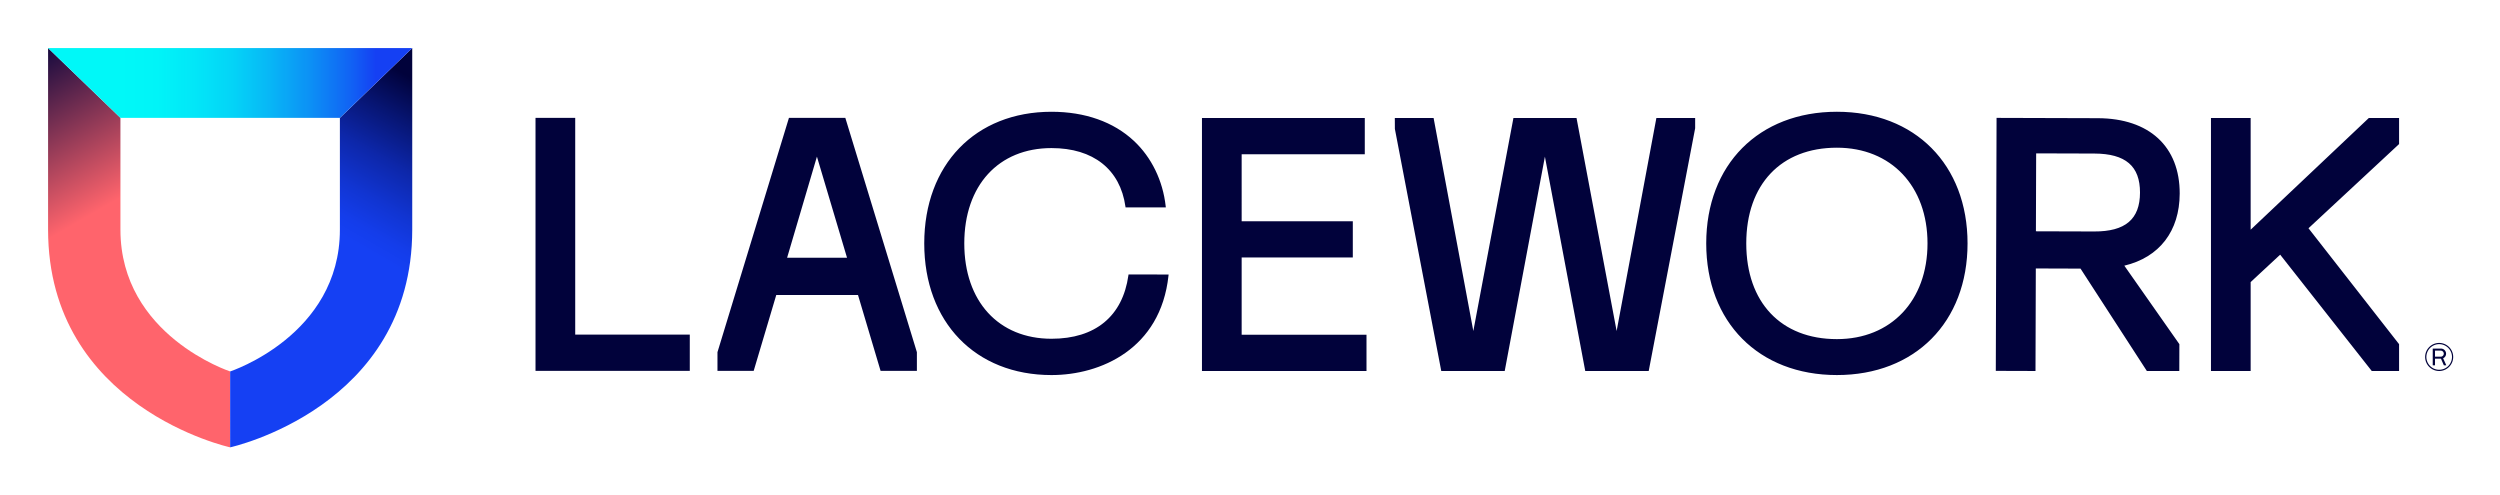 <svg xmlns="http://www.w3.org/2000/svg" role="img" viewBox="-37.98 -37.98 1974.96 390.96"><defs><linearGradient id="Lacework_Coral_Gradient_RGB" x1="-37.72" x2="33.69" y1="8.1" y2="131.8" gradientUnits="userSpaceOnUse"><stop offset="0" stop-color="#01023b"/><stop offset="1" stop-color="#ff646c"/></linearGradient><linearGradient id="Lacework_Blue_Gradient_RGB" x1="309.12" x2="241.14" y1="36.3" y2="154.05" gradientUnits="userSpaceOnUse"><stop offset="0" stop-color="#01023b"/><stop offset=".24" stop-color="#071573"/><stop offset=".49" stop-color="#0d27aa"/><stop offset=".72" stop-color="#1135d2"/><stop offset=".89" stop-color="#143dea"/><stop offset="1" stop-color="#1540f3"/></linearGradient><linearGradient id="Lacework_Teal_Gradient_RGB" x2="287.68" y1="27.57" y2="27.57" gradientUnits="userSpaceOnUse"><stop offset=".2" stop-color="#00f8f8"/><stop offset=".3" stop-color="#00f4f8"/><stop offset=".4" stop-color="#02e7f8"/><stop offset=".51" stop-color="#04d3f7"/><stop offset=".61" stop-color="#08b6f6"/><stop offset=".72" stop-color="#0c90f5"/><stop offset=".83" stop-color="#1163f4"/><stop offset=".9" stop-color="#1540f3"/></linearGradient><style>.cls-4{fill:#01023b}</style></defs><g id="PrimaryLockup_Dark_Registered_" data-name="PrimaryLockup(Dark Registered)"><g id="Shield"><path fill="url(#Lacework_Coral_Gradient_RGB)" d="M143.84 315.41S0 284.06 0 143.45V0l57.16 55.15v88.3c0 83.6 86.68 112 86.68 112z"/><path fill="url(#Lacework_Blue_Gradient_RGB)" d="M143.84 315.41s143.84-31.35 143.84-172V0l-57.15 55.15v88.3c0 83.6-86.69 112-86.69 112z"/><path fill="url(#Lacework_Teal_Gradient_RGB)" d="M230.53 55.15H57.16L0 0h287.68l-57.15 55.15z"/></g><g id="Wordmark"><path d="M853.54 178.84l-.1.71c-4.55 32.29-26.12 50.08-60.75 50.08-41.86 0-68.9-29.57-68.9-75.34S750.83 79 792.69 79c33 0 54.24 16.83 58.4 46.16l.1.71H883l-.1-.92c-2.25-20.26-11.17-38.6-25.13-51.64-16.06-15-38.56-23-65.08-23-60.13 0-100.53 41.79-100.53 104s40.4 104 100.53 104c38.73 0 86.18-20.56 92.42-78.51l.1-.92zm89.37 47.62v-61.03h87.81V136.8h-87.81V83.89h97.27V55.24H911.55V255.1h129.98v-28.64h-98.62zM416.43 55.15v171.21h90.51V255H385.07V55.15h31.36zm854.1.09l-31.4 168.28-31.68-168.28h-49.85l-31.68 168.28-31.38-168.28h-30.64l.05 8.61 36.64 191.25h50.13l31.75-169.32 31.87 169.32h50.13l36.69-191.76v-8.1h-30.63zm142.6-4.93c-61.74 0-103.22 41.79-103.22 104s41.48 104 103.22 104 103.22-41.79 103.22-104-41.48-104-103.22-104zm71.59 104c0 45.22-28.77 75.61-71.59 75.61-44.15 0-71.59-29-71.59-75.61s27.44-75.61 71.59-75.61c42.87-.02 71.59 30.37 71.59 75.59zm372.53-78.48V55.24h-23.9L1740 143.48V55.24h-31.35V255.1H1740v-70.26l23.32-21.64 72.35 91.9h21.58v-21.2l-71.56-91.56 71.56-66.51zM1640.2 171.9c27.73-6.62 43.65-27.3 43.75-56.89.11-37.21-24.07-59.49-64.68-59.62l-80-.24-.6 199.85 31.36.1.25-81 35.32.12 52.4 80.88h25.63l.06-21.2s-43.56-61.98-43.49-62zm-69.65-88.72l45.93.14c24.7.08 36.17 9.89 36.11 30.89S1641 145 1616.3 144.88l-45.94-.14zM629.82 55.15h-44.55l-56.46 185.09V255h28.61l17.84-59.95h64.57L657.67 255h28.68v-14.76zm-46 110.48l23.56-79.88 23.78 79.88z" class="cls-4" id="Wordmark-2" data-name="Wordmark"/><path d="M1889 255.1a11.08 11.08 0 1 1 11-11.1 11.08 11.08 0 0 1-11 11.1zm0-21.21a10.12 10.12 0 1 0 10.06 10.11 10.14 10.14 0 0 0-10.06-10.11zm-5 3.52h6.5a4 4 0 0 1 3.87 4 3.79 3.79 0 0 1-2.21 3.55c-.09 0-.09.16-.06.22l2.39 5.28a.12.12 0 0 1-.12.19h-1.48a.35.35 0 0 1-.32-.16l-2.17-5a.21.21 0 0 0-.22-.12h-4.46a.08.08 0 0 0-.09.09v5a.15.15 0 0 1-.16.16H1884a.15.15 0 0 1-.16-.16v-12.9a.14.14 0 0 1 .16-.15zm1.79 1.6a.15.15 0 0 0-.16.16v4.46a.15.15 0 0 0 .16.16h4.55a2.38 2.38 0 0 0 2.23-2.36 2.44 2.44 0 0 0-2.29-2.42z" class="cls-4" id="Registered"/></g></g></svg>